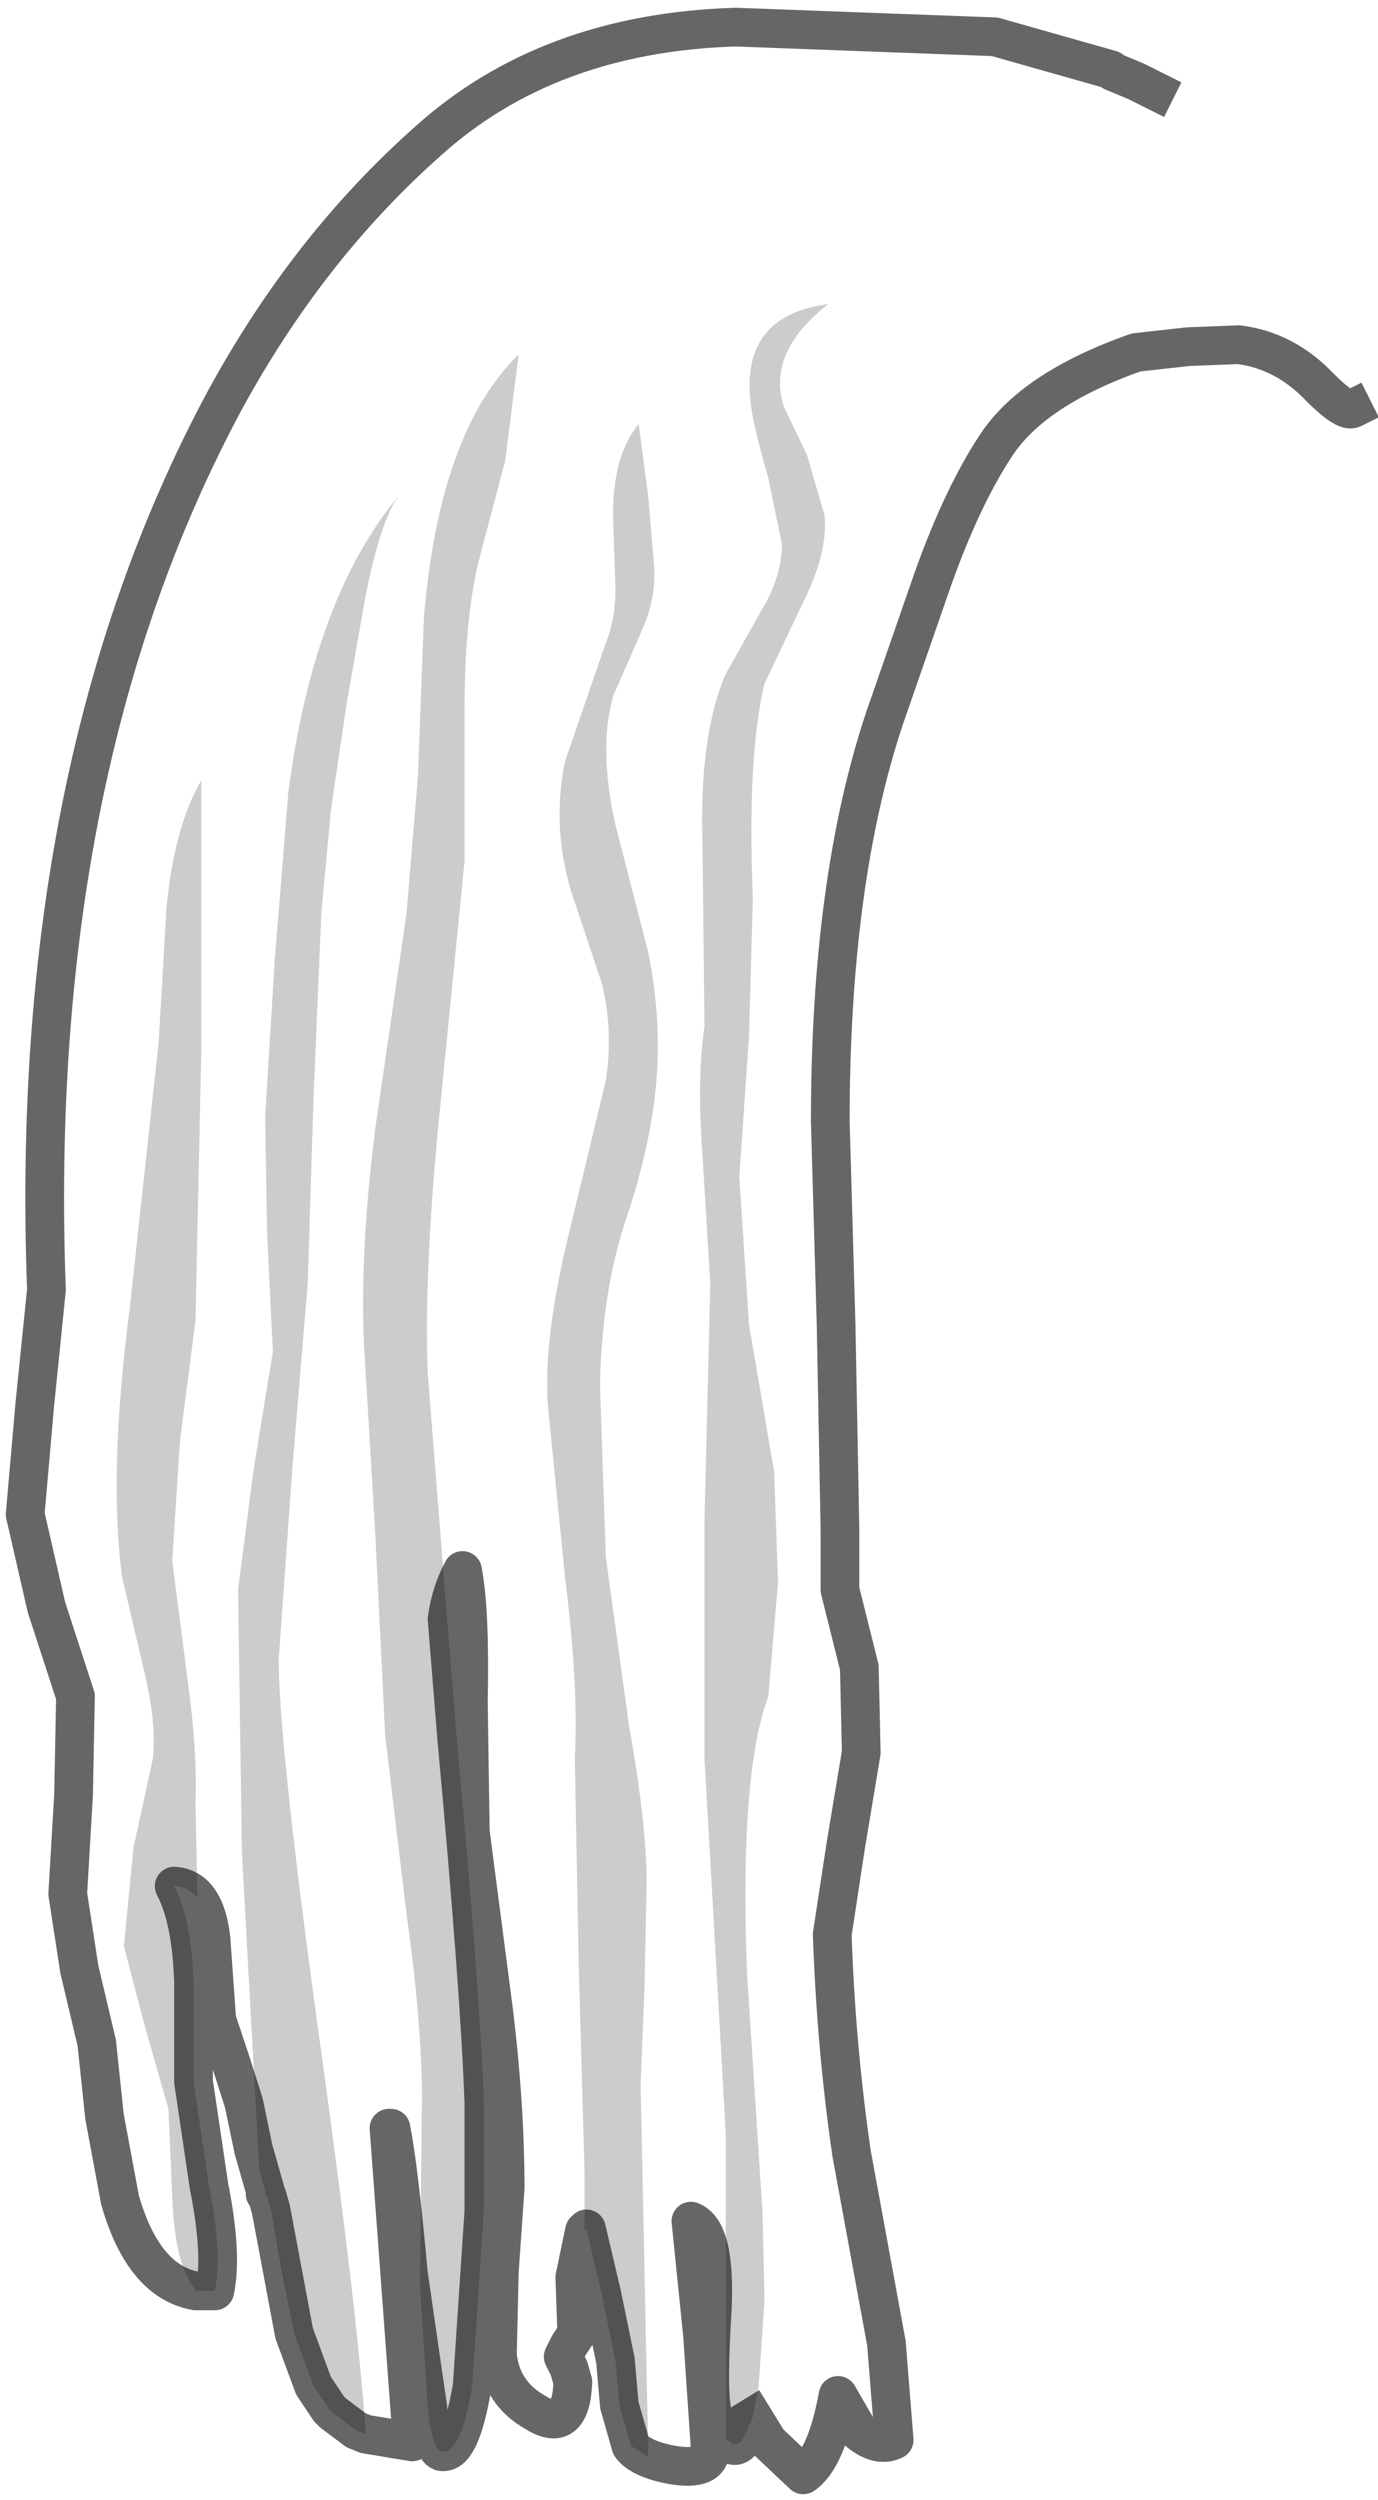 <?xml version="1.0" encoding="UTF-8" standalone="no"?>
<svg xmlns:xlink="http://www.w3.org/1999/xlink" height="64.55px" width="35.6px" xmlns="http://www.w3.org/2000/svg">
  <g transform="matrix(1.0, 0.0, 0.0, 1.0, 19.25, 14.15)">
    <path d="M-14.2 45.0 Q-15.55 44.75 -16.15 42.65 L-16.55 40.5 -16.75 38.6 -17.2 36.7 -17.5 34.75 -17.35 32.2 -17.3 29.65 -18.05 27.35 -18.6 24.95 -18.35 22.1 -18.05 19.15 Q-18.55 5.7 -13.45 -3.8 -11.3 -7.75 -8.2 -10.5 -5.1 -13.3 -0.25 -13.45 L6.45 -13.2 9.45 -12.35 9.5 -12.3 10.1 -12.05 10.6 -11.8 11.5 -11.25 12.2 -10.7 12.85 -10.0 13.15 -9.6 15.0 -6.2 15.45 -4.8 15.7 -3.6 Q15.5 -3.5 14.85 -4.15 13.95 -5.1 12.75 -5.25 L11.45 -5.2 10.1 -5.05 Q7.4 -4.1 6.45 -2.6 5.6 -1.3 4.85 0.8 L3.6 4.4 Q2.2 8.6 2.2 14.8 L2.35 20.05 2.45 25.35 2.45 26.9 2.95 28.9 3.0 31.1 2.6 33.5 2.25 35.8 Q2.35 38.7 2.75 41.45 L3.65 46.35 3.85 48.85 Q3.45 49.05 2.95 48.65 L2.4 47.7 Q2.1 49.35 1.5 49.75 L0.6 48.9 0.2 48.25 0.35 47.45 0.5 45.25 0.45 43.0 0.05 36.8 Q-0.15 31.65 0.6 29.65 L0.85 26.7 0.75 23.85 0.1 20.05 -0.15 16.25 0.1 12.6 0.2 9.05 Q0.05 5.35 0.5 3.5 L1.5 1.4 Q2.15 0.1 2.05 -0.85 L1.6 -2.4 1.0 -3.65 Q0.55 -5.05 2.15 -6.3 -0.15 -6.0 0.15 -3.7 0.2 -3.2 0.6 -1.8 L0.95 -0.1 Q0.95 0.75 0.4 1.65 L-0.5 3.25 Q-1.2 4.85 -1.1 7.75 L-1.05 12.35 Q-1.25 13.7 -1.1 15.7 L-0.9 19.0 -1.05 25.1 -1.05 31.25 -0.5 40.95 -0.5 44.8 -0.5 48.8 Q-0.3 49.05 -0.1 48.9 -0.4 49.25 -0.8 48.3 -1.0 47.9 -0.85 45.5 -0.75 43.45 -1.4 43.2 L-1.1 46.15 -0.9 49.1 Q-0.9 49.65 -1.85 49.5 -2.7 49.35 -2.95 49.0 L-2.5 49.3 -2.7 39.65 -2.6 37.2 -2.55 34.75 Q-2.5 33.2 -3.0 30.4 L-3.6 26.05 -3.75 21.6 Q-3.7 19.15 -3.05 17.25 -2.45 15.45 -2.3 13.85 -2.15 12.2 -2.5 10.45 L-3.35 7.15 Q-3.8 5.15 -3.4 3.8 L-2.7 2.2 Q-2.3 1.35 -2.35 0.5 L-2.5 -1.3 -2.75 -3.2 Q-3.5 -2.3 -3.4 -0.45 L-3.35 1.05 Q-3.35 1.85 -3.6 2.45 L-4.65 5.5 Q-5.0 7.15 -4.5 8.85 L-3.7 11.25 Q-3.4 12.45 -3.6 13.75 L-4.6 17.9 Q-5.2 20.4 -5.1 22.1 L-4.65 26.6 Q-4.3 29.4 -4.4 31.25 L-4.3 36.55 -4.15 41.9 -4.15 43.45 -4.4 44.65 -4.35 46.1 -4.55 46.4 -4.7 46.7 -4.55 47.0 -4.45 47.35 Q-4.5 48.7 -5.4 48.15 -6.3 47.65 -6.4 46.65 L-6.35 44.5 -6.2 42.35 Q-6.2 40.2 -6.5 37.75 L-7.1 33.15 -7.15 29.8 Q-7.1 27.45 -7.3 26.4 -7.6 26.95 -7.7 27.65 L-8.2 21.3 Q-8.3 18.7 -7.9 14.65 L-7.25 8.1 -7.25 4.25 Q-7.25 1.9 -6.9 0.4 L-6.2 -2.25 -5.85 -5.0 Q-7.9 -3.0 -8.3 1.8 L-8.45 5.85 -8.75 9.45 -9.55 14.95 Q-9.95 18.1 -9.85 20.5 L-9.55 25.55 -9.3 30.65 -8.75 35.25 Q-8.35 38.1 -8.35 40.0 L-8.4 44.9 -8.2 48.0 -8.7 44.55 Q-8.95 41.8 -9.15 40.8 L-9.2 40.8 -8.6 48.9 -9.8 48.7 Q-10.0 45.6 -11.1 37.75 -12.05 30.75 -12.05 28.7 L-11.7 23.8 -11.3 19.0 -11.15 14.2 -10.95 9.45 -10.7 6.75 -10.3 4.05 -9.8 1.2 Q-9.4 -0.75 -8.95 -1.35 -11.15 1.3 -11.8 6.3 L-12.15 10.6 -12.4 14.7 -12.35 17.7 -12.2 20.75 -12.7 23.8 -13.1 26.9 -13.0 33.7 -12.55 41.9 -12.4 42.4 -12.7 41.35 -12.95 40.15 -13.3 39.05 -13.65 38.0 -13.8 35.9 Q-13.95 34.6 -14.75 34.55 -14.4 34.55 -14.15 34.85 L-14.2 32.4 Q-14.15 31.05 -14.4 29.25 L-14.8 26.15 -14.6 23.05 -14.2 19.95 -14.05 13.0 -14.05 6.0 Q-14.75 7.2 -14.95 9.3 L-15.15 12.75 -15.9 19.65 Q-16.45 23.85 -16.1 26.55 L-15.55 28.9 Q-15.2 30.3 -15.3 31.25 L-15.8 33.55 -16.05 36.1 -15.5 38.2 -14.9 40.3 -14.8 42.55 Q-14.75 44.0 -14.4 44.65 L-14.2 45.0" fill="#ffffff" fill-opacity="0.0" fill-rule="evenodd" stroke="none"/>
    <path d="M-14.2 45.0 L-14.4 44.65 Q-14.75 44.0 -14.8 42.55 L-14.9 40.3 -15.5 38.2 -16.05 36.1 -15.8 33.55 -15.3 31.25 Q-15.2 30.3 -15.55 28.9 L-16.1 26.55 Q-16.45 23.85 -15.9 19.65 L-15.15 12.75 -14.95 9.3 Q-14.75 7.2 -14.05 6.0 L-14.05 13.0 -14.2 19.95 -14.6 23.05 -14.8 26.15 -14.4 29.25 Q-14.15 31.05 -14.2 32.4 L-14.15 34.85 Q-14.4 34.55 -14.75 34.55 -14.3 35.4 -14.25 37.05 L-14.25 39.6 -13.85 42.3 Q-13.5 44.05 -13.7 45.0 L-14.2 45.0 M-12.4 42.4 L-12.55 41.9 -13.0 33.7 -13.1 26.9 -12.7 23.8 -12.2 20.75 -12.35 17.7 -12.4 14.7 -12.15 10.6 -11.8 6.3 Q-11.15 1.3 -8.95 -1.35 -9.4 -0.75 -9.8 1.2 L-10.3 4.05 -10.7 6.75 -10.95 9.45 -11.15 14.2 -11.3 19.0 -11.7 23.8 -12.05 28.7 Q-12.05 30.75 -11.1 37.75 -10.0 45.6 -9.8 48.7 L-10.05 48.6 -10.65 48.15 -10.75 48.05 -11.15 47.45 -11.65 46.1 -12.25 42.9 -12.35 42.55 -12.4 42.5 -12.4 42.4 M-8.2 48.0 L-8.4 44.9 -8.35 40.0 Q-8.35 38.1 -8.75 35.25 L-9.3 30.65 -9.55 25.55 -9.85 20.5 Q-9.95 18.1 -9.55 14.95 L-8.75 9.45 -8.45 5.85 -8.3 1.8 Q-7.9 -3.0 -5.85 -5.0 L-6.2 -2.25 -6.9 0.4 Q-7.25 1.9 -7.25 4.25 L-7.25 8.1 -7.9 14.65 Q-8.3 18.7 -8.2 21.3 L-7.7 27.65 -7.45 30.75 Q-6.85 37.25 -6.75 40.15 L-6.75 42.95 -7.05 47.45 Q-7.35 49.25 -7.85 49.15 -8.1 49.05 -8.2 48.0 M-4.15 43.45 L-4.15 41.9 -4.3 36.55 -4.4 31.25 Q-4.3 29.4 -4.65 26.6 L-5.1 22.1 Q-5.2 20.4 -4.6 17.9 L-3.6 13.75 Q-3.4 12.45 -3.7 11.25 L-4.5 8.85 Q-5.0 7.15 -4.65 5.5 L-3.6 2.45 Q-3.35 1.85 -3.35 1.05 L-3.4 -0.45 Q-3.5 -2.3 -2.75 -3.2 L-2.5 -1.3 -2.35 0.5 Q-2.3 1.35 -2.7 2.2 L-3.4 3.8 Q-3.8 5.15 -3.35 7.15 L-2.5 10.45 Q-2.15 12.2 -2.3 13.85 -2.45 15.45 -3.05 17.25 -3.7 19.15 -3.75 21.6 L-3.6 26.05 -3.0 30.4 Q-2.5 33.2 -2.55 34.75 L-2.6 37.2 -2.7 39.65 -2.5 49.3 -2.95 49.0 -3.25 47.95 -3.35 46.8 -3.7 45.1 -4.1 43.4 -4.15 43.45 M-0.1 48.9 Q-0.3 49.05 -0.5 48.8 L-0.5 44.8 -0.5 40.95 -1.05 31.25 -1.05 25.1 -0.9 19.0 -1.1 15.7 Q-1.25 13.7 -1.05 12.35 L-1.1 7.75 Q-1.2 4.85 -0.5 3.25 L0.4 1.65 Q0.95 0.75 0.95 -0.1 L0.6 -1.8 Q0.2 -3.2 0.15 -3.7 -0.15 -6.0 2.15 -6.3 0.55 -5.05 1.0 -3.65 L1.6 -2.4 2.05 -0.85 Q2.15 0.1 1.5 1.4 L0.5 3.5 Q0.05 5.35 0.2 9.05 L0.1 12.6 -0.15 16.25 0.1 20.05 0.75 23.85 0.85 26.7 0.6 29.65 Q-0.15 31.65 0.05 36.8 L0.45 43.0 0.5 45.25 0.35 47.45 0.2 48.25 0.05 48.6 -0.1 48.9" fill="#000000" fill-opacity="0.2" fill-rule="evenodd" stroke="none"/>
    <path d="M-12.25 42.9 L-11.65 46.1 -11.95 44.55 -12.25 42.9" fill="#945c47" fill-rule="evenodd" stroke="none"/>
    <path d="M10.6 -11.8 L10.1 -12.05 9.5 -12.3 9.45 -12.35 6.45 -13.2 -0.25 -13.45 Q-5.1 -13.3 -8.2 -10.5 -11.3 -7.75 -13.45 -3.8 -18.55 5.7 -18.05 19.15 L-18.35 22.1 -18.6 24.95 -18.05 27.35 -17.3 29.65 -17.35 32.2 -17.5 34.75 -17.2 36.7 -16.75 38.6 -16.55 40.5 -16.15 42.65 Q-15.55 44.75 -14.2 45.0 L-13.7 45.0 Q-13.5 44.05 -13.85 42.3 L-14.25 39.6 -14.25 37.05 Q-14.3 35.4 -14.75 34.55 -13.95 34.6 -13.8 35.9 L-13.65 38.0 -13.3 39.05 -12.95 40.15 -12.7 41.35 -12.4 42.4 -12.4 42.5 -12.35 42.55 -12.25 42.9 -11.65 46.1 -11.15 47.45 -10.75 48.05 -10.65 48.15 -10.05 48.6 -9.8 48.7 -8.6 48.9 -9.2 40.8 -9.15 40.8 Q-8.95 41.8 -8.7 44.55 L-8.2 48.0 Q-8.1 49.05 -7.85 49.15 -7.35 49.25 -7.05 47.45 L-6.75 42.95 -6.75 40.15 Q-6.85 37.25 -7.45 30.75 L-7.7 27.65 Q-7.6 26.95 -7.3 26.4 -7.1 27.45 -7.15 29.8 L-7.1 33.15 -6.5 37.75 Q-6.2 40.2 -6.2 42.35 L-6.35 44.5 -6.4 46.65 Q-6.3 47.65 -5.4 48.15 -4.5 48.7 -4.45 47.35 L-4.55 47.0 -4.7 46.7 -4.55 46.4 -4.35 46.1 -4.4 44.65 -4.15 43.45 -4.1 43.4 -3.7 45.1 -3.35 46.8 -3.25 47.95 -2.95 49.0 Q-2.7 49.35 -1.85 49.5 -0.9 49.65 -0.9 49.1 L-1.1 46.15 -1.4 43.2 Q-0.75 43.45 -0.85 45.5 -1.0 47.9 -0.8 48.3 -0.4 49.25 -0.1 48.9 M0.2 48.25 L0.6 48.9 1.5 49.75 Q2.1 49.35 2.4 47.7 L2.95 48.65 Q3.45 49.05 3.85 48.85 L3.65 46.35 2.75 41.45 Q2.35 38.7 2.25 35.8 L2.6 33.5 3.0 31.1 2.95 28.9 2.45 26.9 2.45 25.35 2.35 20.05 2.2 14.8 Q2.2 8.6 3.6 4.4 L4.85 0.8 Q5.6 -1.3 6.45 -2.6 7.4 -4.1 10.1 -5.05 L11.45 -5.2 12.75 -5.25 Q13.95 -5.1 14.85 -4.15 15.5 -3.5 15.7 -3.6" fill="none" stroke="#000000" stroke-linecap="square" stroke-linejoin="round" stroke-opacity="0.6" stroke-width="1.0"/>
  </g>
</svg>
